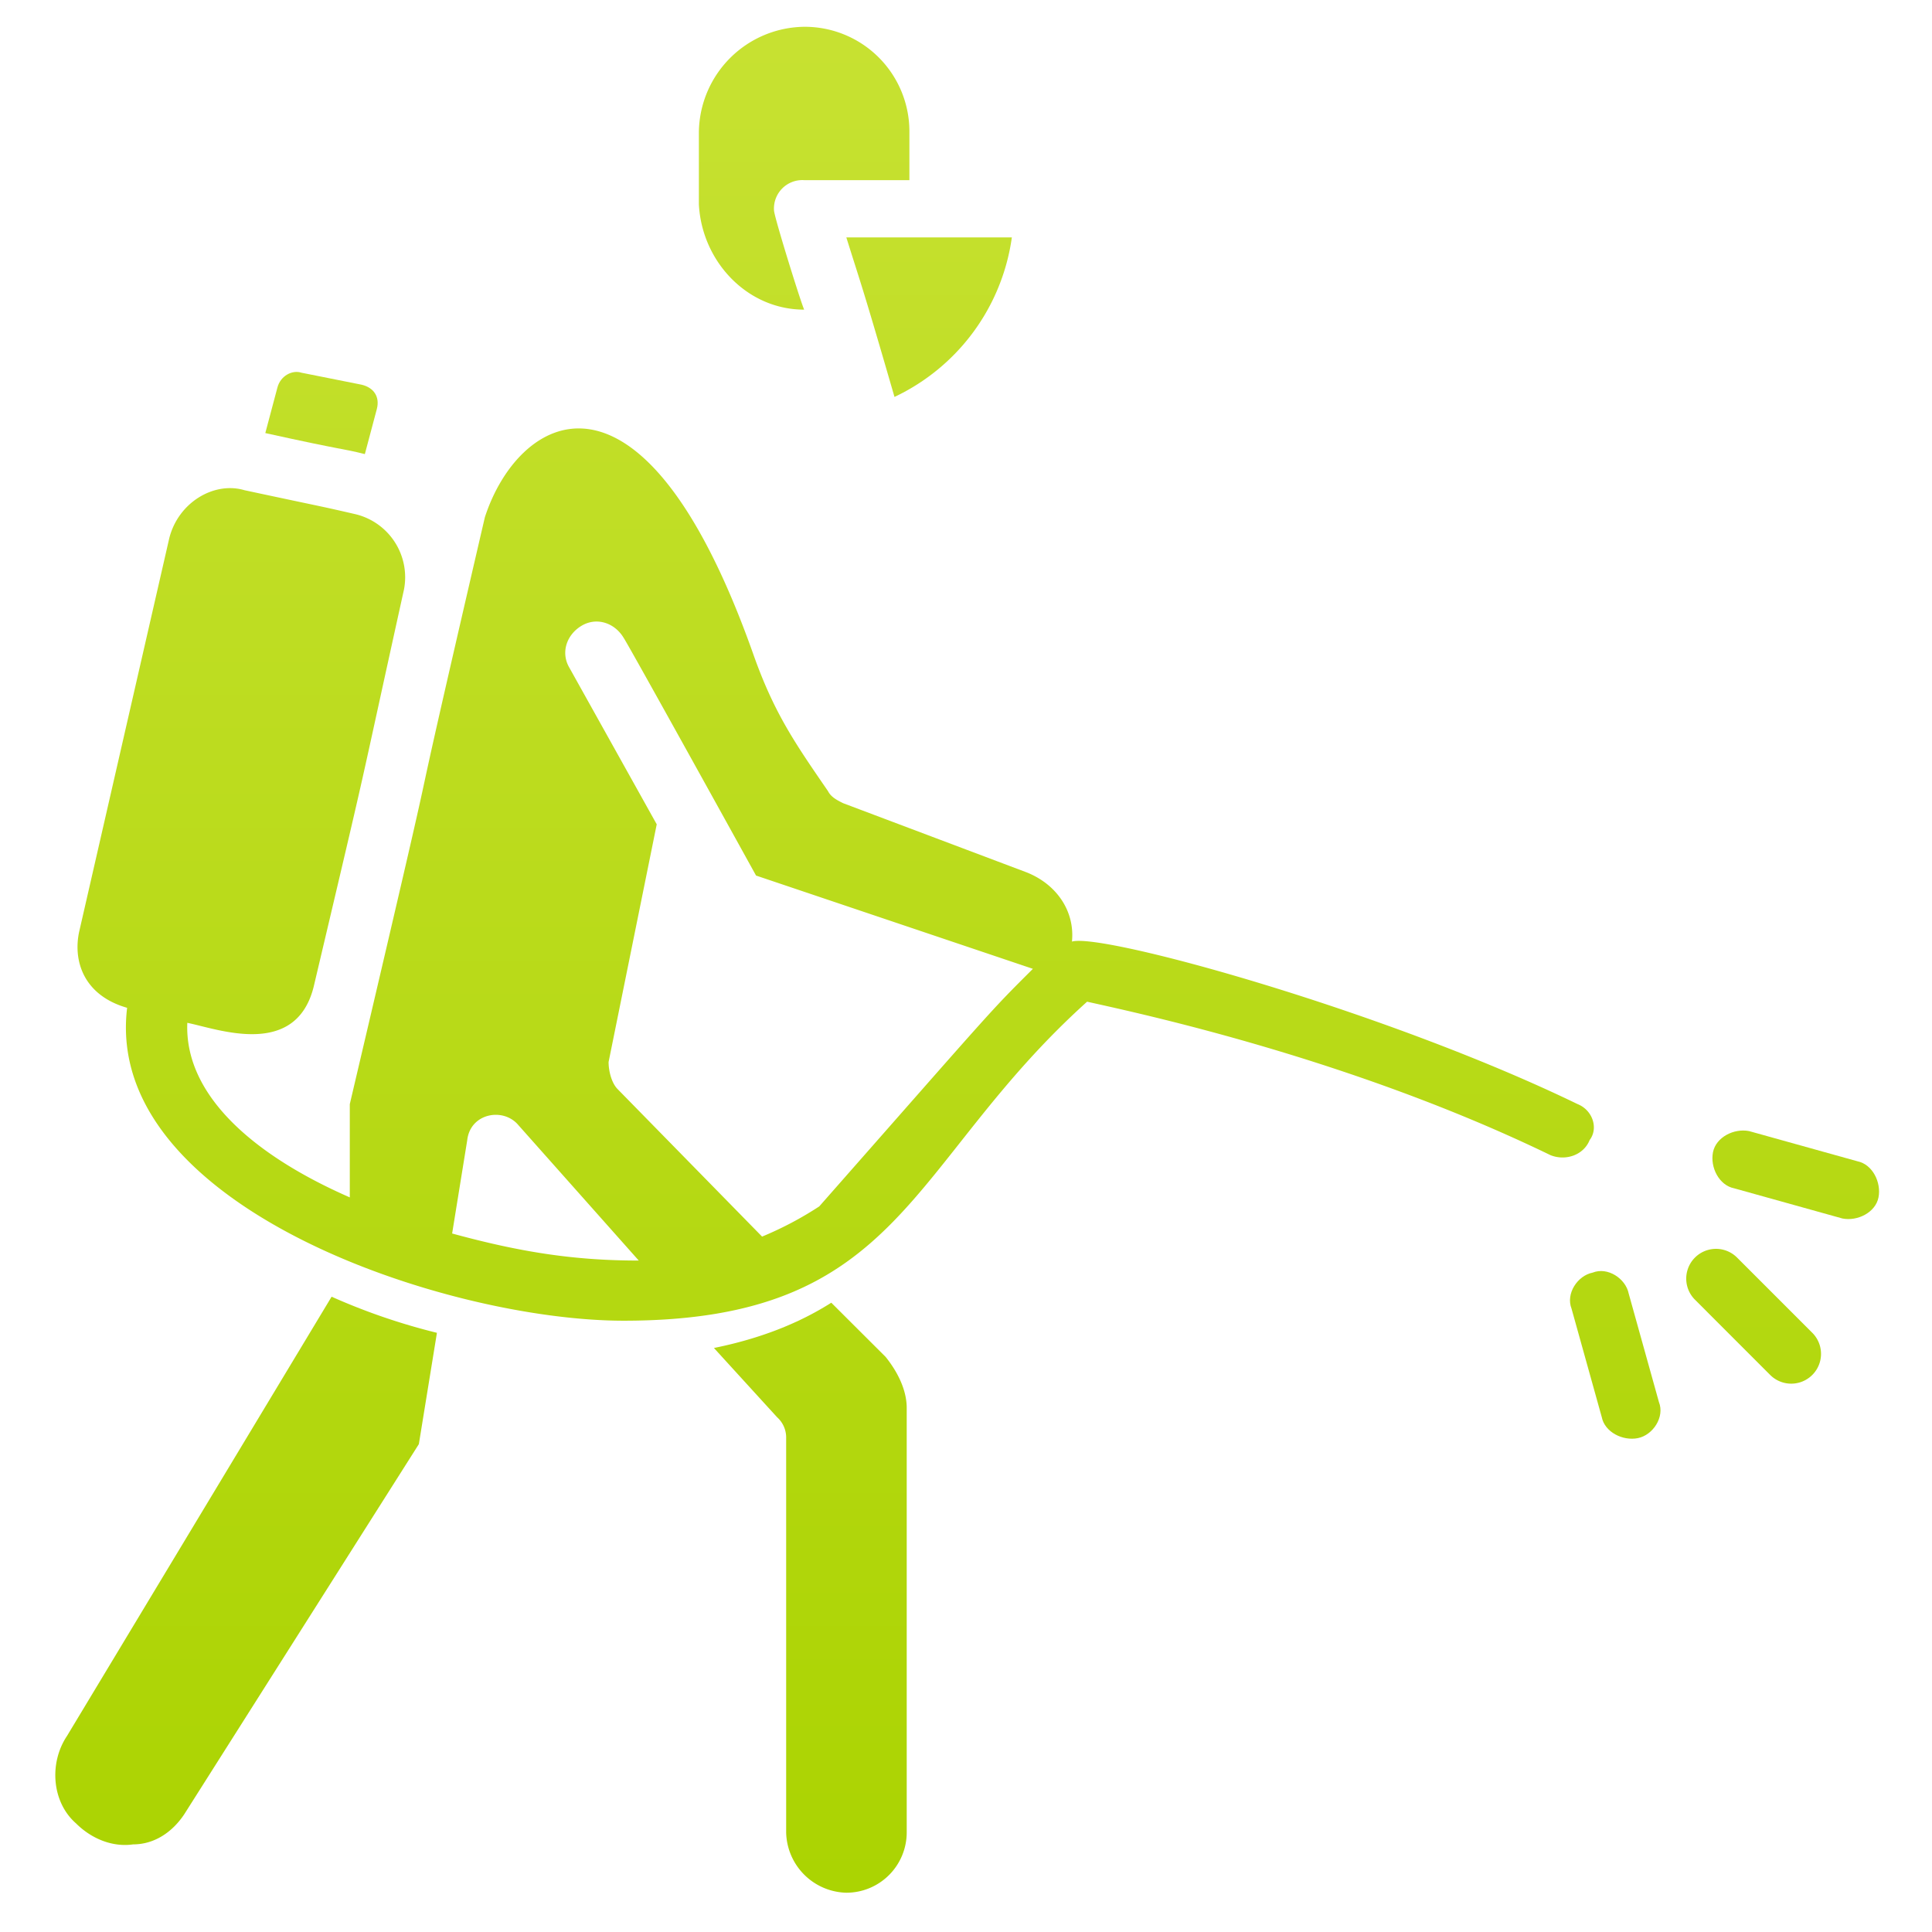 <svg id="Layer_1" data-name="Layer 1" xmlns="http://www.w3.org/2000/svg" xmlns:xlink="http://www.w3.org/1999/xlink" viewBox="0 0 512 512"><defs><style>.cls-1{fill:url(#linear-gradient);}.cls-2{fill:url(#linear-gradient-2);}.cls-3{fill:url(#linear-gradient-3);}.cls-4{fill:url(#linear-gradient-4);}.cls-5{fill:url(#linear-gradient-5);}.cls-6{fill:url(#linear-gradient-6);}.cls-7{fill:url(#linear-gradient-7);}.cls-8{fill:url(#linear-gradient-8);}.cls-9{fill:url(#linear-gradient-9);}</style><linearGradient id="linear-gradient" x1="85.23" y1="-9.89" x2="85.23" y2="519.13" gradientUnits="userSpaceOnUse"><stop offset="0" stop-color="#c8e233"/><stop offset="1" stop-color="#aad300"/></linearGradient><linearGradient id="linear-gradient-2" x1="65.24" y1="-9.89" x2="65.24" y2="519.13" xlink:href="#linear-gradient"/><linearGradient id="linear-gradient-3" x1="246.22" y1="-9.89" x2="246.22" y2="519.13" xlink:href="#linear-gradient"/><linearGradient id="linear-gradient-4" x1="213.12" y1="-9.89" x2="213.12" y2="519.13" xlink:href="#linear-gradient"/><linearGradient id="linear-gradient-5" x1="214.72" y1="-9.89" x2="214.72" y2="519.13" xlink:href="#linear-gradient"/><linearGradient id="linear-gradient-6" x1="221.47" y1="-9.89" x2="221.47" y2="519.13" xlink:href="#linear-gradient"/><linearGradient id="linear-gradient-7" x1="464.73" y1="-9.89" x2="464.73" y2="519.13" xlink:href="#linear-gradient"/><linearGradient id="linear-gradient-8" x1="428.04" y1="-9.89" x2="428.04" y2="519.13" xlink:href="#linear-gradient"/><linearGradient id="linear-gradient-9" x1="475.89" y1="-9.89" x2="475.89" y2="519.13" xlink:href="#linear-gradient"/></defs><title>Office Maintenance ICONS</title><path class="cls-1" d="M96.69,120.34l3.19-12c.8-3.19-.8-5.59-4-6.38l-16-3.19c-2.39-.8-5.58.79-6.38,4l-3.19,12C91.9,119.54,90.31,118.74,96.69,120.34Z"/><path class="cls-2" d="M17.74,460.07c-4.79,7.18-4,17.54,2.39,23.13,4,4,9.57,6.38,15.15,5.58,5.58,0,10.37-3.19,13.56-8L111,382.71l4.79-29.5a165.76,165.76,0,0,1-27.91-9.57Z"/><path class="cls-3" d="M237.05,105.19a55.19,55.19,0,0,0,31.1-42.27H224.29C228.27,75.68,228.27,74.88,237.05,105.19Z"/><path class="cls-4" d="M213.12,82.06c-.8-1.59-8-24.72-8-26.32a7.53,7.53,0,0,1,8-8H241V35A27.74,27.74,0,0,0,213.12,7.1,28.26,28.26,0,0,0,185.21,35V54.15C186,69.3,198,82.06,213.12,82.06Z"/><path class="cls-5" d="M220.3,345.23q-13.16,8.37-31.1,12l16.74,18.35a7.22,7.22,0,0,1,2.4,5.58V485.59a16.35,16.35,0,0,0,15.95,16,16,16,0,0,0,16-16V373.14c0-4.78-2.4-9.57-5.59-13.55Z"/><path class="cls-6" d="M418.08,292.6c-51-24.73-126-45.46-134-43.07.8-8-4-15.15-12-18.34l-48.65-18.34c-1.6-.8-3.19-1.6-4-3.19-8.77-12.76-14.35-20.74-19.94-36.69-29.5-82.93-62.2-63-71-35.88C101.47,253.52,123.8,160.21,92.7,292.6v24.72c-25.52-11.17-43.86-27.12-43.06-46.26,8,1.6,28.71,9.57,33.49-9.57,16-67.78,10.37-43.86,23.93-105.26A17.19,17.19,0,0,0,94.3,136.29c-10.37-2.39-7.18-1.6-29.51-6.38-8-2.39-17.55,3.19-19.94,12.76L20.93,247.14c-1.6,8,1.59,16.75,12.76,19.94C27.31,319.71,118.22,350,165.27,350c74.17,0,75-41.47,122.82-84.54,14.35,3.19,70.17,15.15,122.81,40.67,4,1.6,8.77,0,10.37-4C423.66,299,422.06,294.19,418.08,292.6ZM119.82,326.89l4-24.72c.8-7.18,9.57-8.78,13.56-4l31.9,35.89C151.71,334.07,137.36,331.67,119.82,326.89Zm97.29-7.18a91.77,91.77,0,0,1-15.15,8l-38.28-39.08c-1.6-1.6-2.4-4.79-2.4-7.18l12.76-63L150.92,177c-2.39-4-.8-8.77,3.19-11.16s8.77-.8,11.16,3.19c1.6,2.39,35.09,63,35.09,63l73.37,24.72C261.77,268.67,264.16,266.28,217.11,319.71Z"/><path class="cls-7" d="M460.34,333.27a7.89,7.89,0,0,0-11.16,11.16l19.93,19.94a7.89,7.89,0,0,0,11.17-11.16Z"/><path class="cls-8" d="M431.63,342.84c-.79-4-5.58-7.18-9.57-5.58-4,.79-7.17,5.58-5.58,9.57l8,28.71c.79,4,5.58,6.38,9.57,5.58s7.17-5.58,5.58-9.57Z"/><path class="cls-9" d="M492.24,307.75l-28.71-8c-4-.79-8.77,1.6-9.57,5.59s1.6,8.77,5.59,9.57l28.7,8c4,.8,8.78-1.59,9.57-5.58S496.23,308.55,492.24,307.75Z"/></svg>